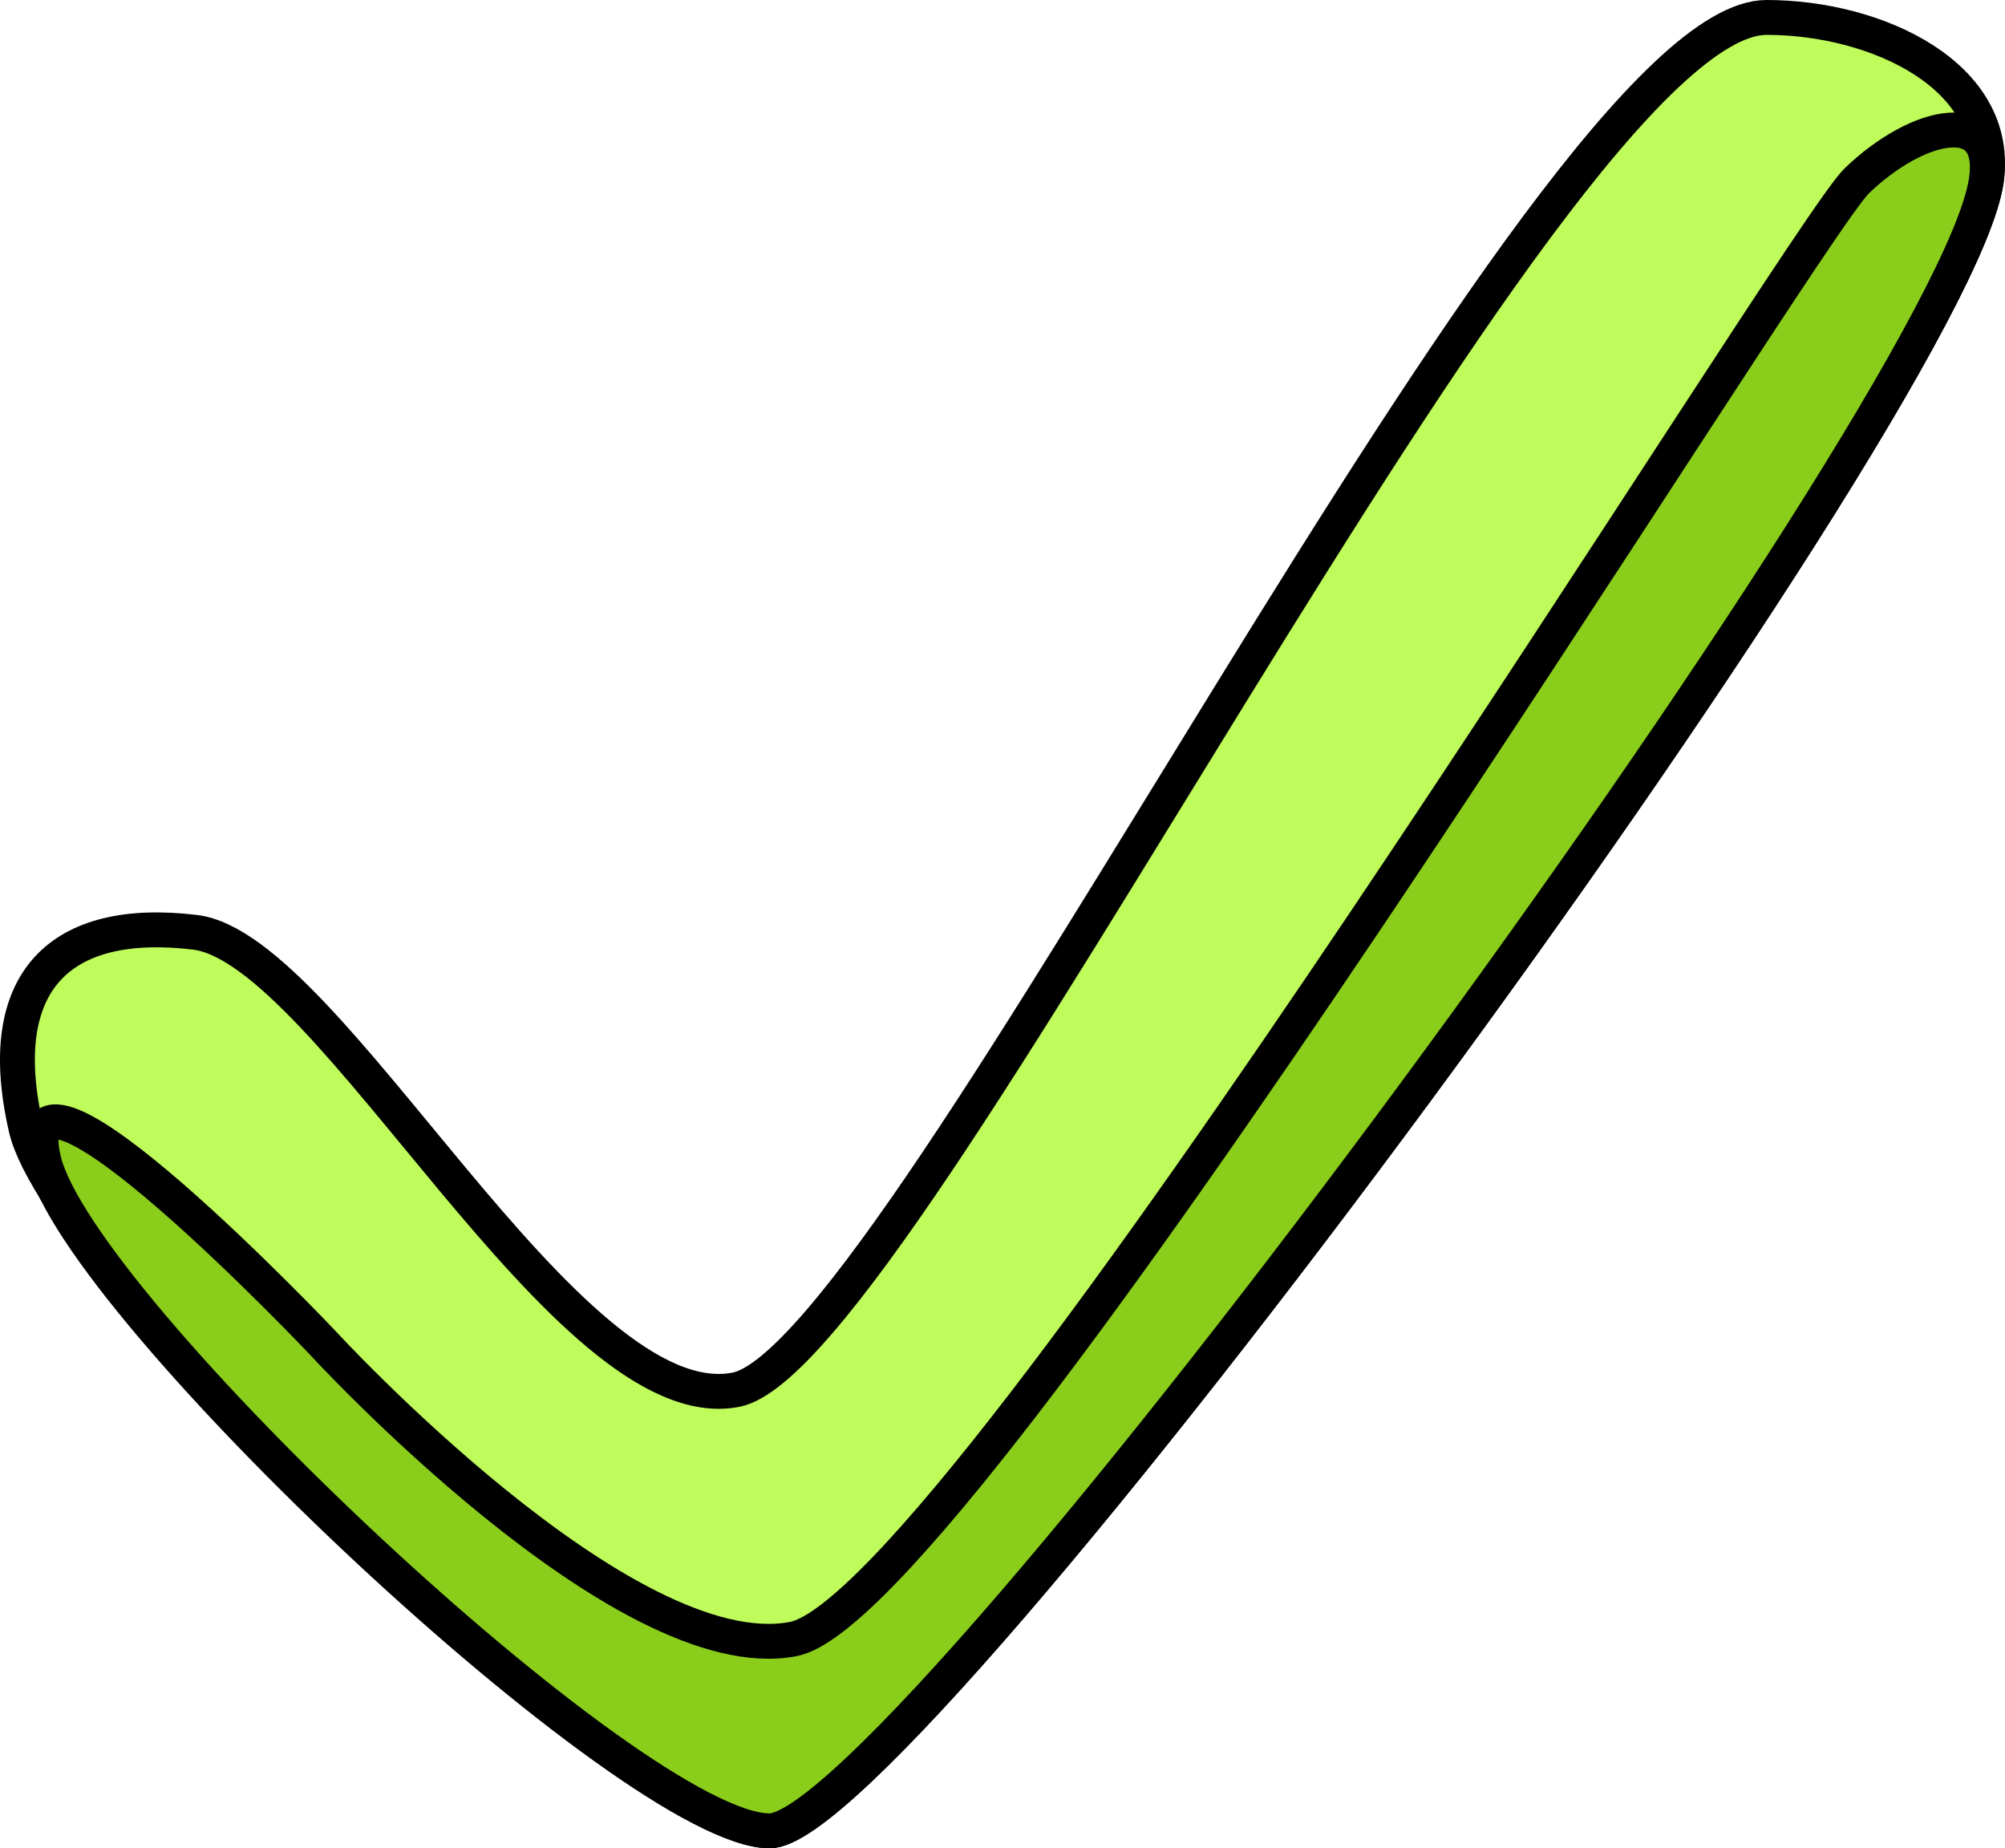 <svg width="115" height="106" viewBox="0 0 115 106" fill="none" xmlns="http://www.w3.org/2000/svg">
<path d="M113.925 10.369C111.986 23.486 51.897 105 44.141 105C36.386 105 3.434 73.144 1.494 64.711C-0.446 56.279 3.436 52.532 11.188 53.468C18.94 54.405 32.509 81.577 42.203 79.703C51.897 77.829 88.727 1 101.325 1C107.625 1 114.816 4.341 113.925 10.369Z" fill="#BEFB5B" stroke="black" stroke-width="2"/>
<path d="M113.924 10.369C111.986 23.486 51.896 105 44.141 105C36.385 105 4.44 74.932 2.5 66.5C0.56 58.068 18.5 77 18.5 77C18.5 77 35.806 95.874 45.5 94C55.194 92.126 103.258 13.49 106.5 10.369C110 7 114.57 6 113.924 10.369Z" fill="#8ACE1B" stroke="black" stroke-width="2"/>
</svg>
